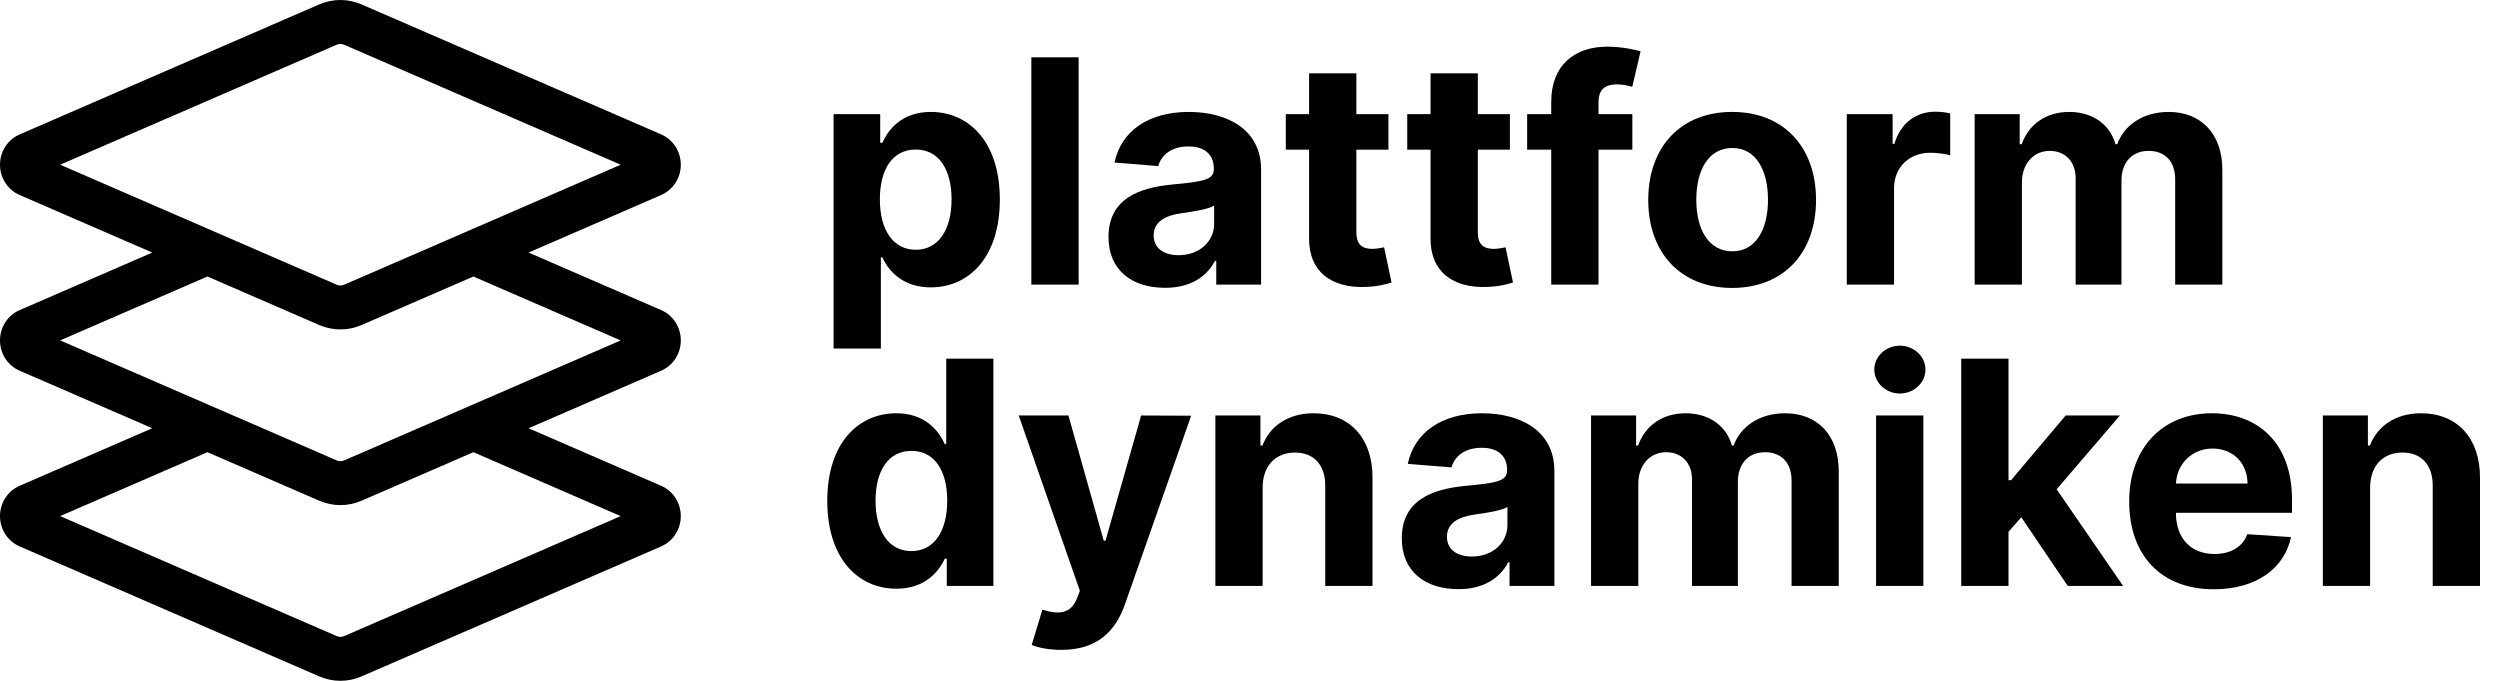 <svg width="448" height="122" viewBox="0 0 448 122" fill="none" xmlns="http://www.w3.org/2000/svg">
<path d="M149.381 62.455H157.852V46.108H158.111C159.284 48.654 161.849 51.497 166.781 51.497C173.741 51.497 179.17 45.989 179.17 35.767C179.17 25.267 173.503 20.057 166.801 20.057C161.69 20.057 159.244 23.1 158.111 25.585H157.733V20.455H149.381V62.455ZM157.673 35.727C157.673 30.279 159.98 26.798 164.097 26.798C168.293 26.798 170.52 30.438 170.52 35.727C170.52 41.057 168.253 44.756 164.097 44.756C160.02 44.756 157.673 41.176 157.673 35.727Z" fill="black"/>
<path d="M193.29 10.273H184.818V51H193.29V10.273Z" fill="black"/>
<path d="M208.786 51.577C213.3 51.577 216.224 49.608 217.715 46.764H217.954V51H225.988V30.398C225.988 23.119 219.823 20.057 213.022 20.057C205.704 20.057 200.891 23.557 199.718 29.125L207.553 29.762C208.13 27.733 209.94 26.242 212.982 26.242C215.866 26.242 217.516 27.693 217.516 30.199V30.318C217.516 32.287 215.428 32.546 210.119 33.063C204.073 33.62 198.644 35.648 198.644 42.469C198.644 48.514 202.959 51.577 208.786 51.577ZM211.212 45.73C208.607 45.73 206.738 44.517 206.738 42.191C206.738 39.804 208.707 38.631 211.69 38.213C213.539 37.955 216.562 37.517 217.576 36.841V40.083C217.576 43.284 214.931 45.73 211.212 45.73Z" fill="black"/>
<path d="M248.807 20.455H243.06V13.136H234.589V20.455H230.413V26.818H234.589V42.727C234.549 48.713 238.626 51.676 244.771 51.418C246.958 51.338 248.509 50.901 249.364 50.622L248.032 44.318C247.614 44.398 246.719 44.597 245.924 44.597C244.234 44.597 243.06 43.96 243.06 41.614V26.818H248.807V20.455Z" fill="black"/>
<path d="M270.573 20.455H264.826V13.136H256.354V20.455H252.178V26.818H256.354V42.727C256.315 48.713 260.391 51.676 266.536 51.418C268.724 51.338 270.275 50.901 271.13 50.622L269.797 44.318C269.38 44.398 268.485 44.597 267.69 44.597C265.999 44.597 264.826 43.96 264.826 41.614V26.818H270.573V20.455Z" fill="black"/>
<path d="M292.518 20.455H286.452V18.406C286.452 16.338 287.288 15.125 289.773 15.125C290.788 15.125 291.822 15.344 292.498 15.563L293.989 9.199C292.935 8.881 290.609 8.364 288.003 8.364C282.256 8.364 277.981 11.605 277.981 18.247V20.455H273.665V26.818H277.981V51H286.452V26.818H292.518V20.455Z" fill="black"/>
<path d="M310.4 51.597C319.668 51.597 325.435 45.253 325.435 35.847C325.435 26.381 319.668 20.057 310.4 20.057C301.133 20.057 295.366 26.381 295.366 35.847C295.366 45.253 301.133 51.597 310.4 51.597ZM310.44 45.034C306.165 45.034 303.977 41.117 303.977 35.787C303.977 30.457 306.165 26.52 310.44 26.52C314.636 26.52 316.824 30.457 316.824 35.787C316.824 41.117 314.636 45.034 310.44 45.034Z" fill="black"/>
<path d="M330.943 51H339.415V33.719C339.415 29.96 342.159 27.375 345.898 27.375C347.071 27.375 348.682 27.574 349.477 27.832V20.316C348.722 20.137 347.668 20.017 346.812 20.017C343.392 20.017 340.588 22.006 339.474 25.784H339.156V20.455H330.943V51Z" fill="black"/>
<path d="M353.857 51H362.329V32.665C362.329 29.284 364.476 27.037 367.3 27.037C370.084 27.037 371.954 28.946 371.954 31.949V51H380.167V32.347C380.167 29.185 381.976 27.037 385.059 27.037C387.763 27.037 389.792 28.727 389.792 32.128V51H398.244V30.457C398.244 23.835 394.306 20.057 388.619 20.057C384.144 20.057 380.664 22.344 379.411 25.844H379.093C378.119 22.304 374.996 20.057 370.8 20.057C366.684 20.057 363.562 22.244 362.289 25.844H361.931V20.455H353.857V51Z" fill="black"/>
<path d="M160.636 105.497C165.568 105.497 168.133 102.654 169.307 100.108H169.665V105H178.017V64.273H169.565V79.585H169.307C168.173 77.1 165.727 74.057 160.616 74.057C153.915 74.057 148.247 79.267 148.247 89.767C148.247 99.989 153.676 105.497 160.636 105.497ZM163.321 98.756C159.165 98.756 156.898 95.057 156.898 89.727C156.898 84.438 159.125 80.798 163.321 80.798C167.437 80.798 169.744 84.278 169.744 89.727C169.744 95.176 167.398 98.756 163.321 98.756Z" fill="black"/>
<path d="M190.212 116.455C196.516 116.455 199.857 113.233 201.587 108.301L213.459 74.495L204.491 74.455L198.107 96.886H197.789L191.465 74.455H182.556L193.513 105.875L193.016 107.168C191.903 110.031 189.775 110.171 186.792 109.256L184.883 115.58C186.096 116.097 188.065 116.455 190.212 116.455Z" fill="black"/>
<path d="M226.266 87.341C226.286 83.403 228.633 81.097 232.053 81.097C235.454 81.097 237.502 83.324 237.482 87.063V105H245.954V85.551C245.954 78.432 241.778 74.057 235.414 74.057C230.88 74.057 227.599 76.284 226.226 79.844H225.869V74.455H217.795V105H226.266V87.341Z" fill="black"/>
<path d="M261.341 105.577C265.855 105.577 268.778 103.608 270.27 100.764H270.508V105H278.543V84.398C278.543 77.12 272.378 74.057 265.577 74.057C258.258 74.057 253.446 77.557 252.273 83.125L260.108 83.761C260.685 81.733 262.494 80.242 265.537 80.242C268.42 80.242 270.071 81.693 270.071 84.199V84.318C270.071 86.287 267.983 86.546 262.673 87.063C256.628 87.62 251.199 89.648 251.199 96.469C251.199 102.514 255.514 105.577 261.341 105.577ZM263.767 99.73C261.162 99.73 259.293 98.517 259.293 96.191C259.293 93.804 261.261 92.631 264.244 92.213C266.094 91.955 269.116 91.517 270.131 90.841V94.082C270.131 97.284 267.486 99.73 263.767 99.73Z" fill="black"/>
<path d="M285.115 105H293.587V86.665C293.587 83.284 295.734 81.037 298.558 81.037C301.342 81.037 303.212 82.946 303.212 85.949V105H311.425V86.347C311.425 83.185 313.234 81.037 316.317 81.037C319.021 81.037 321.05 82.727 321.05 86.128V105H329.501V84.457C329.501 77.835 325.564 74.057 319.876 74.057C315.402 74.057 311.922 76.344 310.669 79.844H310.351C309.376 76.304 306.254 74.057 302.058 74.057C297.942 74.057 294.82 76.245 293.547 79.844H293.189V74.455H285.115V105Z" fill="black"/>
<path d="M336.193 105H344.665V74.455H336.193V105ZM340.449 70.517C342.974 70.517 345.043 68.588 345.043 66.222C345.043 63.875 342.974 61.946 340.449 61.946C337.943 61.946 335.875 63.875 335.875 66.222C335.875 68.588 337.943 70.517 340.449 70.517Z" fill="black"/>
<path d="M351.451 105H359.923V95.296L362.209 92.691L370.542 105H380.465L368.553 87.679L379.888 74.455H370.164L360.38 86.048H359.923V64.273H351.451V105Z" fill="black"/>
<path d="M396.707 105.597C404.264 105.597 409.355 101.918 410.548 96.25L402.713 95.733C401.858 98.06 399.67 99.273 396.846 99.273C392.611 99.273 389.926 96.469 389.926 91.915V91.895H410.727V89.568C410.727 79.188 404.443 74.057 396.369 74.057C387.381 74.057 381.554 80.441 381.554 89.867C381.554 99.551 387.301 105.597 396.707 105.597ZM389.926 86.645C390.105 83.165 392.75 80.381 396.508 80.381C400.187 80.381 402.733 83.006 402.753 86.645H389.926Z" fill="black"/>
<path d="M424.727 87.341C424.747 83.403 427.094 81.097 430.514 81.097C433.915 81.097 435.963 83.324 435.943 87.063V105H444.415V85.551C444.415 78.432 440.239 74.057 433.875 74.057C429.341 74.057 426.06 76.284 424.687 79.844H424.329V74.455H416.256V105H424.727V87.341Z" fill="black"/>
<path d="M122 61.003C122 58.625 120.616 56.49 118.481 55.568L94.714 45.258L118.471 34.95C120.616 34.023 122 31.89 122 29.515C122 27.139 120.616 25.006 118.481 24.084L64.798 0.795C62.392 -0.263 59.625 -0.265 57.204 0.79L3.529 24.082C1.384 25.009 0 27.141 0 29.517C0 31.893 1.384 34.025 3.519 34.947L27.283 45.26L3.527 55.568C1.384 56.492 0 58.625 0 61.003C0 63.379 1.384 65.511 3.519 66.433L27.281 76.741L3.527 87.047C1.384 87.976 0 90.109 0 92.487C0 94.862 1.384 96.995 3.519 97.917L57.209 121.211C58.405 121.73 59.694 121.998 60.998 122C62.289 122 63.581 121.738 64.786 121.211L118.469 97.922C120.613 96.995 121.998 94.862 121.998 92.487C121.998 90.109 120.613 87.974 118.478 87.052L94.717 76.744L118.471 66.438C120.616 65.511 122 63.379 122 61.003ZM10.777 29.517L60.347 8.01L60.354 8.005C60.769 7.836 61.224 7.824 61.653 8.01L111.223 29.517L61.653 51.026C61.222 51.21 60.762 51.21 60.347 51.026L10.777 29.517ZM111.223 92.487L61.653 113.994C61.222 114.177 60.762 114.177 60.347 113.994L10.777 92.484L37.169 81.033L57.211 89.728C58.407 90.246 59.697 90.515 61 90.516C62.291 90.516 63.583 90.254 64.789 89.728L84.831 81.033L111.223 92.487ZM61.653 82.51C61.222 82.694 60.762 82.694 60.347 82.51L10.777 61.001L37.172 49.549L57.211 58.246C58.407 58.765 59.697 59.033 61 59.035C62.291 59.035 63.583 58.773 64.789 58.246L84.828 49.551L111.223 61.005L61.653 82.51Z" fill="black"/>
</svg>
